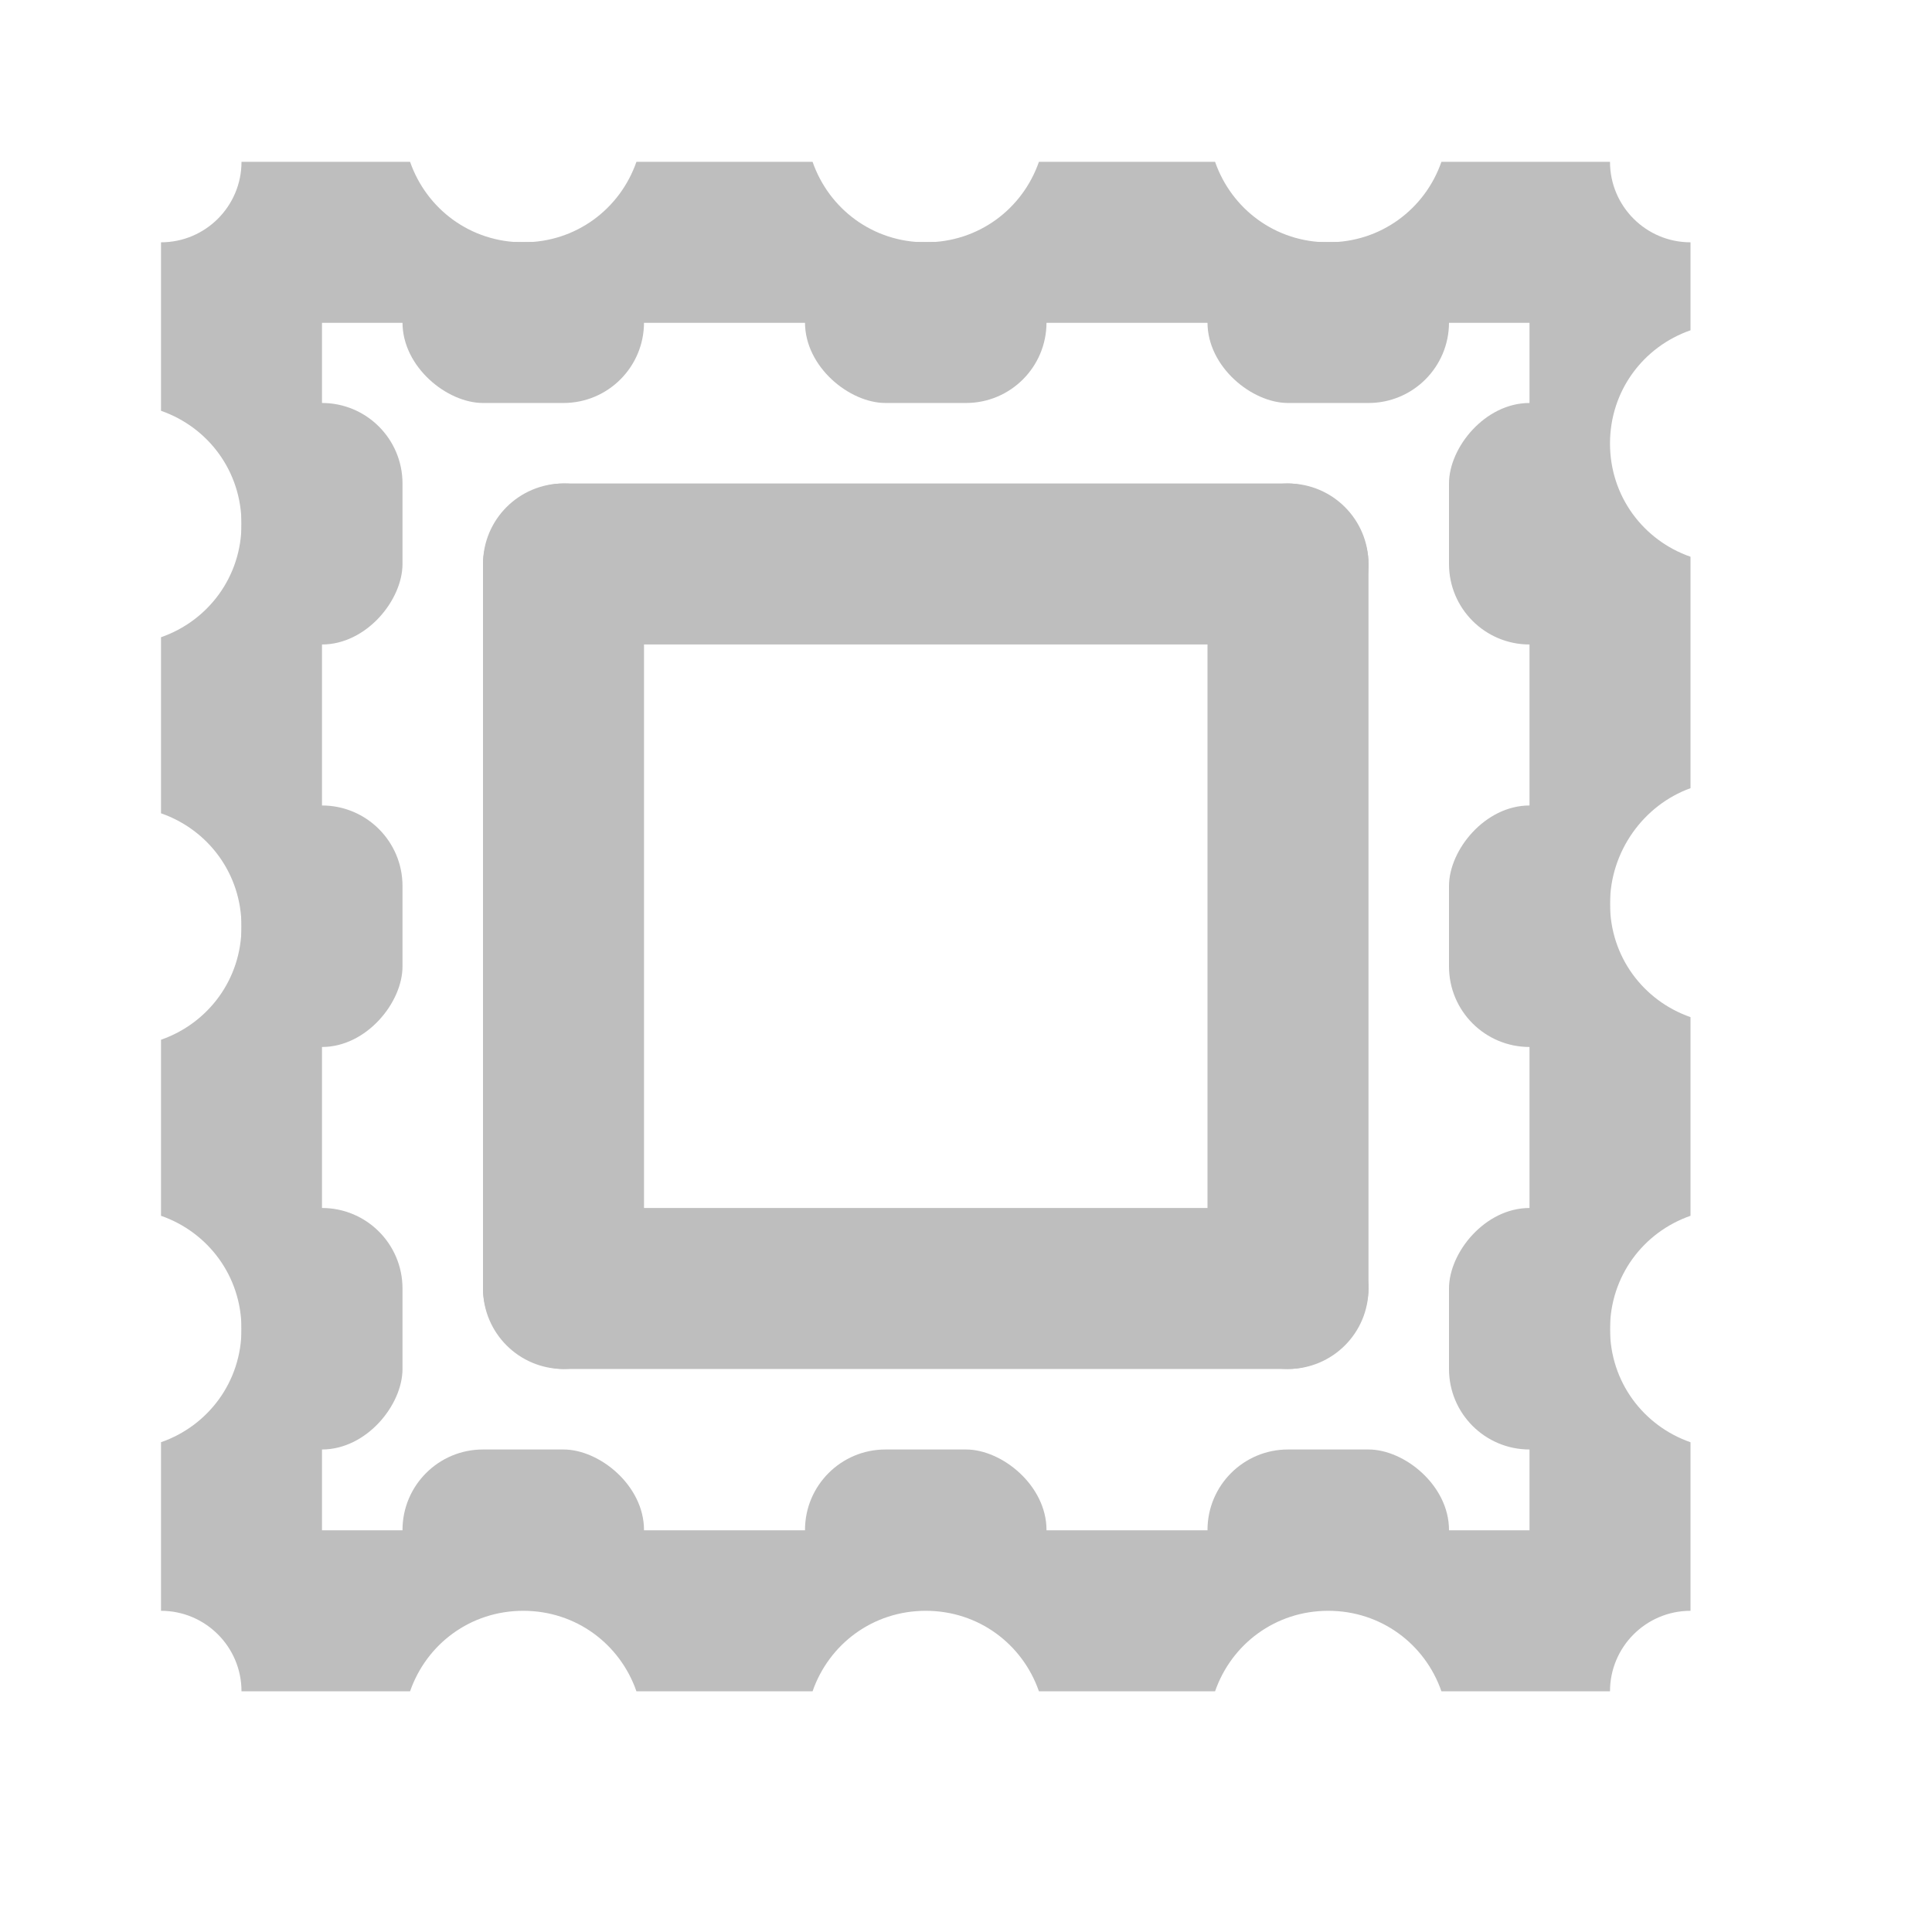 <?xml version="1.0" encoding="UTF-8" standalone="no"?>
<!-- Created with Inkscape (http://www.inkscape.org/) -->
<svg
   xmlns:svg="http://www.w3.org/2000/svg"
   xmlns="http://www.w3.org/2000/svg"
   version="1.0"
   width="24"
   height="24"
   id="svg7384">
  <defs
     id="defs7386" />
  <g
     transform="translate(-1303,-174.997)"
     id="layer3" />
  <g
     transform="translate(-1303,-174.997)"
     id="layer5">
    <rect
       width="2"
       height="11"
       rx="1"
       ry="1"
       x="-1311"
       y="181.003"
       transform="scale(-1,1)"
       id="rect11121"
       style="fill:#bebebe;fill-opacity:1;stroke:none;display:inline" />
    <rect
       width="2"
       height="11"
       rx="1"
       ry="1"
       x="-1320"
       y="181.003"
       transform="scale(-1,1)"
       id="rect11123"
       style="fill:#bebebe;fill-opacity:1;stroke:none;display:inline" />
    <rect
       width="2"
       height="11"
       rx="1"
       ry="1"
       x="-183.003"
       y="-1320"
       transform="matrix(0,-1,-1,0,0,0)"
       id="rect11125"
       style="fill:#bebebe;fill-opacity:1;stroke:none;display:inline" />
    <rect
       width="2"
       height="11"
       rx="1"
       ry="1"
       x="-192.003"
       y="-1320"
       transform="matrix(0,-1,-1,0,0,0)"
       id="rect11127"
       style="fill:#bebebe;fill-opacity:1;stroke:none;display:inline" />
    <rect
       width="2"
       height="3"
       rx="1"
       ry="1"
       x="-180.003"
       y="-1311"
       transform="matrix(0,-1,-1,0,0,0)"
       id="rect11129"
       style="fill:#bebebe;fill-opacity:1;stroke:none;display:inline" />
    <rect
       width="2"
       height="3"
       rx="1"
       ry="1"
       x="-180.003"
       y="-1316"
       transform="matrix(0,-1,-1,0,0,0)"
       id="rect11131"
       style="fill:#bebebe;fill-opacity:1;stroke:none;display:inline" />
    <rect
       width="2"
       height="3"
       rx="1"
       ry="1"
       x="-180.003"
       y="-1321"
       transform="matrix(0,-1,-1,0,0,0)"
       id="rect11133"
       style="fill:#bebebe;fill-opacity:1;stroke:none;display:inline" />
    <rect
       width="2"
       height="3"
       rx="1"
       ry="1"
       x="-1308"
       y="190.003"
       transform="scale(-1,1)"
       id="rect11135"
       style="fill:#bebebe;fill-opacity:1;stroke:none;display:inline" />
    <rect
       width="2"
       height="3"
       rx="1"
       ry="1"
       x="-1308"
       y="185.003"
       transform="scale(-1,1)"
       id="rect11137"
       style="fill:#bebebe;fill-opacity:1;stroke:none;display:inline" />
    <rect
       width="2"
       height="3"
       rx="1"
       ry="1"
       x="-1308"
       y="180.003"
       transform="scale(-1,1)"
       id="rect11139"
       style="fill:#bebebe;fill-opacity:1;stroke:none;display:inline" />
    <rect
       width="2"
       height="3"
       rx="1"
       ry="1"
       x="-1323"
       y="190.003"
       transform="scale(-1,1)"
       id="rect11141"
       style="fill:#bebebe;fill-opacity:1;stroke:none;display:inline" />
    <rect
       width="2"
       height="3"
       rx="1"
       ry="1"
       x="-1323"
       y="185.003"
       transform="scale(-1,1)"
       id="rect11143"
       style="fill:#bebebe;fill-opacity:1;stroke:none;display:inline" />
    <rect
       width="2"
       height="3"
       rx="1"
       ry="1"
       x="-1323"
       y="180.003"
       transform="scale(-1,1)"
       id="rect11145"
       style="fill:#bebebe;fill-opacity:1;stroke:none;display:inline" />
    <rect
       width="2"
       height="3"
       rx="1"
       ry="1"
       x="-195.003"
       y="-1311"
       transform="matrix(0,-1,-1,0,0,0)"
       id="rect11147"
       style="fill:#bebebe;fill-opacity:1;stroke:none;display:inline" />
    <rect
       width="2"
       height="3"
       rx="1"
       ry="1"
       x="-195.003"
       y="-1316"
       transform="matrix(0,-1,-1,0,0,0)"
       id="rect11149"
       style="fill:#bebebe;fill-opacity:1;stroke:none;display:inline" />
    <rect
       width="2"
       height="3"
       rx="1"
       ry="1"
       x="-195.003"
       y="-1321"
       transform="matrix(0,-1,-1,0,0,0)"
       id="rect11151"
       style="fill:#bebebe;fill-opacity:1;stroke:none;display:inline" />
    <rect
       width="24"
       height="24"
       x="-1327"
       y="174.997"
       transform="scale(-1,1)"
       id="rect11055"
       style="opacity:0;fill:#787878;fill-opacity:1;stroke:none;display:inline" />
    <path
       d="M 1306,177.007 C 1306,177.559 1305.552,178.007 1305,178.007 L 1305,180.1 C 1305.586,180.304 1306,180.851 1306,181.507 C 1306,182.162 1305.586,182.709 1305,182.913 L 1305,185.1 C 1305.586,185.304 1306,185.851 1306,186.507 C 1306,187.162 1305.586,187.709 1305,187.913 L 1305,190.1 C 1305.586,190.304 1306,190.851 1306,191.507 C 1306,192.162 1305.586,192.709 1305,192.913 L 1305,194.975 L 1305,195.007 C 1305.552,195.007 1306,195.455 1306,196.007 L 1308.094,196.007 C 1308.298,195.42 1308.844,195.007 1309.5,195.007 C 1310.156,195.007 1310.702,195.42 1310.906,196.007 L 1313.094,196.007 C 1313.298,195.42 1313.844,195.007 1314.5,195.007 C 1315.156,195.007 1315.702,195.42 1315.906,196.007 L 1318.094,196.007 C 1318.298,195.42 1318.844,195.007 1319.5,195.007 C 1320.156,195.007 1320.702,195.42 1320.906,196.007 L 1323,196.007 C 1323,195.455 1323.448,195.007 1324,195.007 L 1324,194.975 L 1324,192.913 C 1323.414,192.709 1323,192.162 1323,191.507 C 1323,190.851 1323.414,190.304 1324,190.1 L 1324,187.632 C 1323.414,187.428 1323,186.881 1323,186.225 C 1323,185.572 1323.418,184.998 1324,184.788 L 1324,181.913 C 1323.414,181.709 1323,181.162 1323,180.507 C 1323,179.851 1323.414,179.304 1324,179.1 L 1324,178.007 C 1323.448,178.007 1323,177.559 1323,177.007 L 1320.906,177.007 C 1320.702,177.593 1320.156,178.007 1319.5,178.007 C 1318.844,178.007 1318.298,177.593 1318.094,177.007 L 1315.906,177.007 C 1315.702,177.593 1315.156,178.007 1314.5,178.007 C 1313.844,178.007 1313.298,177.593 1313.094,177.007 L 1310.906,177.007 C 1310.702,177.593 1310.156,178.007 1309.5,178.007 C 1308.844,178.007 1308.298,177.593 1308.094,177.007 L 1306,177.007 z M 1307,179.007 L 1322,179.007 L 1322,194.007 L 1307,194.007 L 1307,179.007 z"
       id="rect11065"
       style="fill:#bebebe;fill-opacity:1;stroke:none;display:inline" />
    <rect
       width="24"
       height="24"
       x="-1327"
       y="174.997"
       transform="scale(-1,1)"
       id="rect11057"
       style="opacity:0;fill:#656565;fill-opacity:1;stroke:none;display:inline" />
  </g>
  <g
     transform="translate(-1303,-174.997)"
     id="layer7" />
  <g
     transform="translate(-1303,-174.997)"
     id="layer2" />
  <g
     transform="translate(-1303,-174.997)"
     id="layer8" />
  <g
     transform="translate(-1303,-1127.359)"
     id="layer1" />
  <g
     transform="translate(-1303,-174.997)"
     id="layer4" />
  <g
     transform="translate(-1303,-174.997)"
     id="layer9" />
  <g
     transform="translate(-1303,-174.997)"
     id="layer6" />
</svg>
